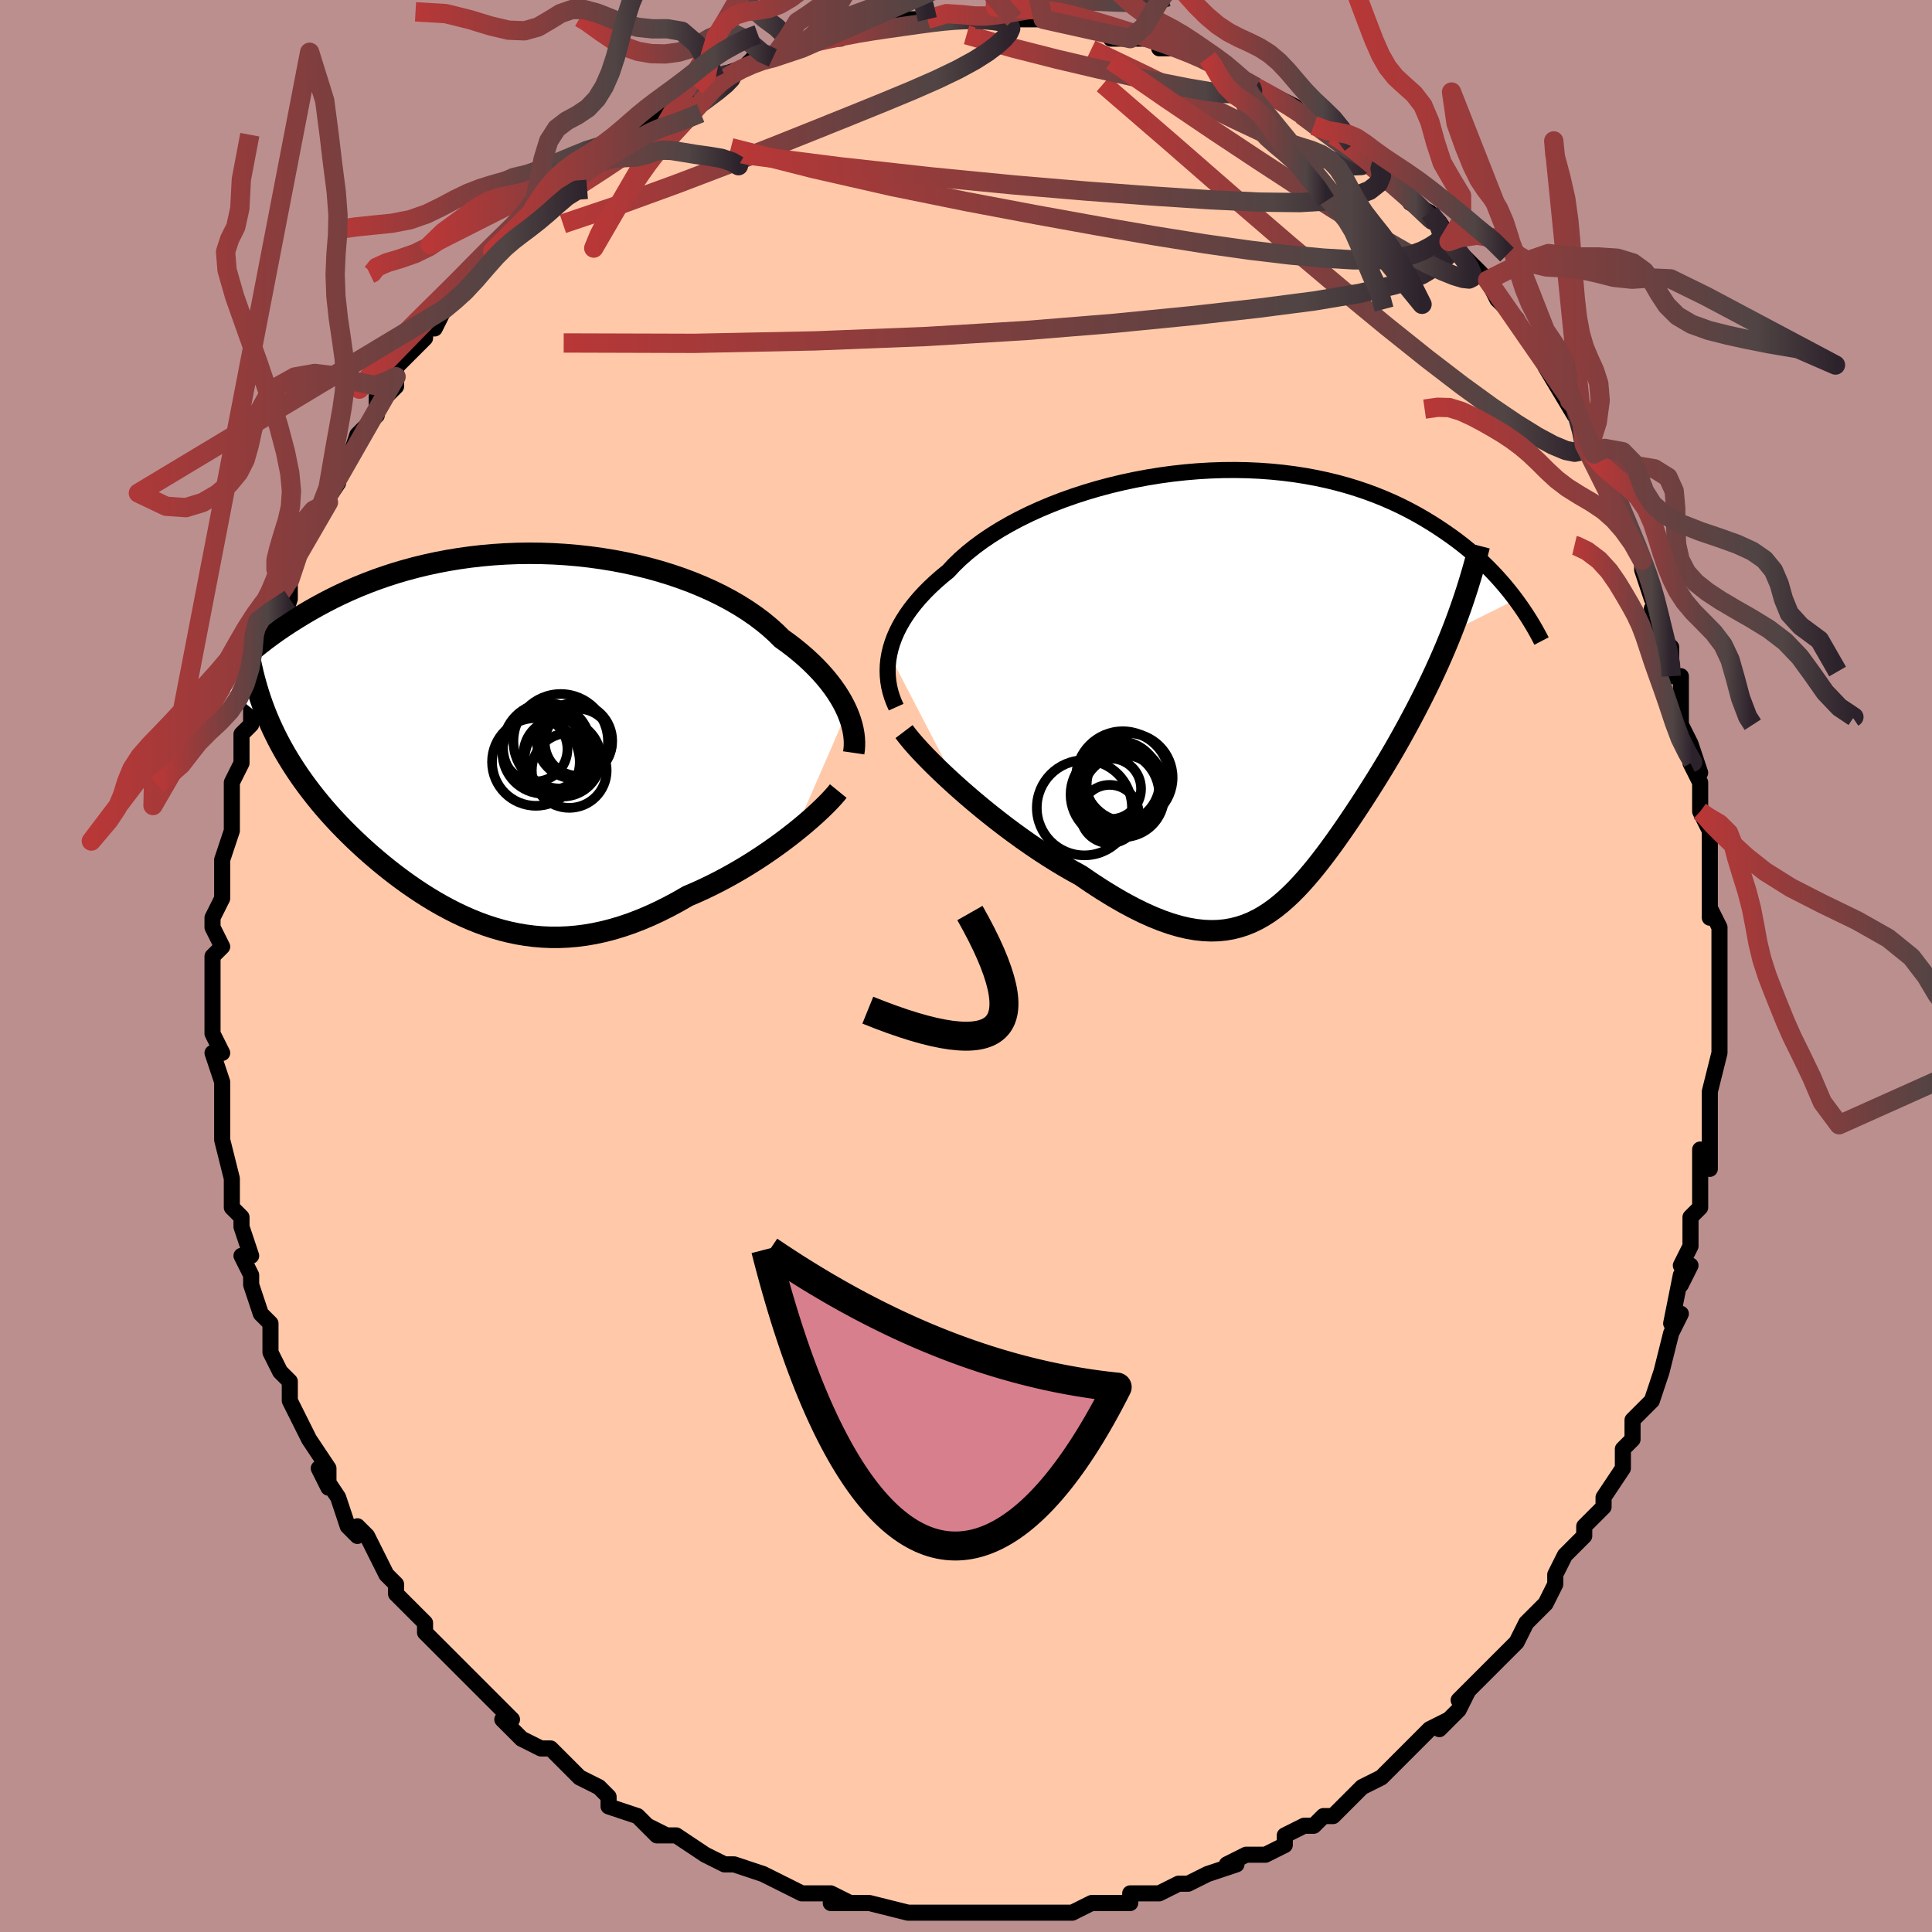 <svg viewBox="-100 -100 200 200" xmlns="http://www.w3.org/2000/svg" width="400" height="400" id="face-svg"><defs><clipPath id="leftEyeClipPath"><polyline points="35.944,-2.581,35.714,-3.074,35.453,-3.574,35.159,-4.079,34.834,-4.588,34.476,-5.1,34.087,-5.613,33.665,-6.127,33.211,-6.641,32.726,-7.152,32.21,-7.661,31.662,-8.166,31.084,-8.667,30.476,-9.162,29.838,-9.65,29.172,-10.13,28.564,-10.732,27.904,-11.325,27.194,-11.908,26.435,-12.478,25.627,-13.033,24.773,-13.572,23.874,-14.093,22.933,-14.594,21.952,-15.073,20.932,-15.529,19.878,-15.962,18.79,-16.368,17.673,-16.748,16.529,-17.1,15.361,-17.423,14.172,-17.717,12.964,-17.98,11.742,-18.213,10.507,-18.415,9.263,-18.585,8.013,-18.723,6.759,-18.83,5.504,-18.905,4.251,-18.948,3.003,-18.96,1.761,-18.942,0.529,-18.892,-0.691,-18.813,-1.897,-18.705,-3.088,-18.568,-4.26,-18.404,-5.413,-18.213,-6.545,-17.997,-7.654,-17.756,-8.74,-17.493,-9.8,-17.207,-10.835,-16.901,-11.842,-16.576,-12.822,-16.233,-13.774,-15.874,-14.698,-15.5,-15.593,-15.113,-16.46,-14.715,-17.299,-14.307,-18.109,-13.89,-18.893,-13.467,-19.65,-13.04,-20.381,-12.609,-21.087,-12.176,-21.77,-11.744,-22.429,-11.31,-23.067,-10.872,-23.682,-10.432,-24.275,-9.99,-24.847,-9.547,-25.397,-9.103,-25.927,-8.661,-26.437,-8.219,-26.926,-7.779,-27.397,-7.341,-27.848,-6.907,-28.282,-6.476,-28.697,-6.05,-29.095,-5.628,-23.822,-1.392,-23.541,-0.773,-23.246,-0.159,-22.938,0.451,-22.615,1.056,-22.278,1.655,-21.927,2.25,-21.562,2.841,-21.184,3.427,-20.793,4.008,-20.389,4.585,-19.971,5.157,-19.541,5.725,-19.099,6.289,-18.645,6.848,-18.177,7.404,-17.694,7.957,-17.196,8.508,-16.683,9.056,-16.156,9.601,-15.615,10.143,-15.061,10.681,-14.493,11.216,-13.912,11.747,-13.319,12.272,-12.712,12.792,-12.094,13.306,-11.463,13.813,-10.82,14.312,-10.166,14.802,-9.5,15.282,-8.822,15.752,-8.134,16.209,-7.434,16.652,-6.723,17.082,-6,17.495,-5.267,17.891,-4.523,18.268,-3.768,18.625,-3.003,18.96,-2.226,19.273,-1.438,19.561,-0.64,19.822,0.169,20.056,0.989,20.261,1.82,20.435,2.662,20.577,3.515,20.686,4.378,20.76,5.253,20.797,6.138,20.798,7.033,20.759,7.939,20.682,8.855,20.564,9.78,20.405,10.716,20.204,11.66,19.961,12.613,19.675,13.573,19.348,14.541,18.978,15.515,18.566,16.495,18.113,17.479,17.62,18.466,17.089,19.455,16.52,20.253,16.179,21.048,15.818,21.838,15.439,22.623,15.043,23.401,14.631,24.171,14.204,24.931,13.764,25.682,13.311,26.42,12.847,27.144,12.374,27.853,11.893,28.545,11.406,29.219,10.916,29.871,10.424,30.501,9.933"></polyline></clipPath><clipPath id="rightEyeClipPath"><polyline points="-36.865,-3.422,-36.729,-4.002,-36.553,-4.583,-36.338,-5.167,-36.083,-5.751,-35.789,-6.335,-35.456,-6.919,-35.083,-7.501,-34.672,-8.081,-34.223,-8.657,-33.737,-9.23,-33.213,-9.798,-32.653,-10.361,-32.057,-10.917,-31.427,-11.467,-30.762,-12.008,-30.168,-12.647,-29.515,-13.28,-28.803,-13.906,-28.036,-14.523,-27.213,-15.13,-26.338,-15.723,-25.412,-16.302,-24.438,-16.864,-23.419,-17.407,-22.358,-17.93,-21.258,-18.43,-20.122,-18.908,-18.953,-19.36,-17.755,-19.785,-16.531,-20.183,-15.285,-20.552,-14.019,-20.891,-12.738,-21.199,-11.445,-21.475,-10.143,-21.719,-8.836,-21.93,-7.527,-22.108,-6.218,-22.252,-4.914,-22.362,-3.616,-22.438,-2.328,-22.481,-1.052,-22.49,0.209,-22.466,1.452,-22.41,2.676,-22.321,3.878,-22.201,5.057,-22.051,6.211,-21.871,7.338,-21.663,8.438,-21.427,9.508,-21.166,10.548,-20.88,11.557,-20.57,12.535,-20.239,13.481,-19.888,14.395,-19.518,15.278,-19.132,16.128,-18.73,16.948,-18.316,17.736,-17.89,18.495,-17.455,19.225,-17.012,19.927,-16.564,20.603,-16.112,21.253,-15.659,21.88,-15.203,22.481,-14.741,23.059,-14.274,23.613,-13.803,24.145,-13.33,24.653,-12.854,25.14,-12.378,25.605,-11.901,26.05,-11.425,26.475,-10.95,26.88,-10.478,27.266,-10.008,27.634,-9.542,27.985,-9.08,21.395,-5.797,21.057,-4.951,20.709,-4.111,20.351,-3.277,19.986,-2.451,19.611,-1.63,19.229,-0.815,18.84,-0.007,18.443,0.796,18.04,1.592,17.631,2.384,17.216,3.169,16.797,3.95,16.372,4.725,15.944,5.494,15.509,6.26,15.065,7.022,14.614,7.781,14.157,8.538,13.694,9.291,13.226,10.04,12.753,10.786,12.277,11.528,11.797,12.265,11.314,12.996,10.828,13.721,10.34,14.438,9.849,15.146,9.355,15.845,8.858,16.532,8.358,17.207,7.854,17.868,7.347,18.514,6.834,19.141,6.316,19.75,5.792,20.338,5.261,20.903,4.722,21.442,4.174,21.955,3.616,22.438,3.046,22.891,2.464,23.309,1.869,23.692,1.258,24.037,0.631,24.342,-0.014,24.605,-0.679,24.823,-1.363,24.995,-2.07,25.119,-2.799,25.192,-3.553,25.213,-4.332,25.18,-5.138,25.092,-5.972,24.948,-6.834,24.745,-7.725,24.484,-8.646,24.163,-9.597,23.782,-10.578,23.342,-11.59,22.841,-12.63,22.282,-13.7,21.664,-14.798,20.989,-15.922,20.258,-17.07,19.475,-17.913,19.012,-18.763,18.523,-19.618,18.008,-20.478,17.468,-21.34,16.906,-22.203,16.323,-23.065,15.719,-23.924,15.099,-24.779,14.463,-25.625,13.813,-26.462,13.153,-27.287,12.484,-28.096,11.81,-28.887,11.134,-29.657,10.458"></polyline></clipPath><filter id="fuzzy"><feTurbulence id="turbulence" baseFrequency="0.05" numOctaves="3" type="noise" result="noise"></feTurbulence><feDisplacementMap in="SourceGraphic" in2="noise" scale="2"></feDisplacementMap></filter><linearGradient id="rainbowGradient" x1="0%" y1="0%" x2="100%" y2="0%"><stop offset="0%" style="stop-color: rgb(185, 55, 55);  stop-opacity: 1"></stop><stop offset="83.345%" style="stop-color: rgb(80, 68, 68);  stop-opacity: 1"></stop><stop offset="100%" style="stop-color: rgb(44, 34, 43);  stop-opacity: 1"></stop></linearGradient></defs><title>That&#39;s an ugly face</title><desc>CREATED BY XUAN TANG, MORE INFO AT TXSTC55.GITHUB.IO</desc><rect x="-100" y="-100" width="100%" height="100%" opacity="1" fill="rgb(188, 143, 143)"></rect><polyline id="faceContour" points="78,1,78,2,78,4,78,4,78,7,78,7,78,9,77,13,77,14,77,16,77,14,77,18,77,21,76,19,76,23,76,24,76,25,75,26,75,29,74,31,75,31,74,33,74,32,73,37,74,36,73,38,73,38,72,42,72,42,71,45,70,46,69,47,69,49,68,50,68,51,68,51,68,52,66,55,66,56,64,58,64,59,63,60,62,61,61,63,61,64,61,64,60,66,58,68,58,68,57,70,57,70,56,71,53,74,53,74,51,76,52,75,51,77,49,79,50,78,48,79,46,81,46,81,45,82,44,83,43,84,43,84,41,85,39,87,38,88,37,88,36,89,35,89,33,90,33,91,31,92,30,92,29,92,27,93,28,93,25,94,25,94,23,95,22,95,22,95,20,96,17,96,17,97,17,97,15,97,14,97,13,97,11,98,10,98,10,98,7,98,6,98,7,98,2,98,2,98,2,98,-2,98,-1,98,-3,98,-3,98,-5,98,-6,98,-6,98,-10,97,-10,97,-10,97,-14,97,-12,97,-14,96,-15,96,-17,96,-19,95,-19,95,-21,94,-24,93,-24,93,-25,93,-25,93,-27,92,-30,90,-30,90,-32,90,-33,89,-31,90,-33,89,-34,88,-37,87,-37,86,-38,85,-40,84,-41,83,-41,83,-42,82,-43,81,-44,81,-46,80,-48,78,-47,78,-49,76,-51,74,-50,75,-51,74,-53,72,-52,73,-54,71,-56,69,-56,68,-57,67,-57,67,-59,65,-59,64,-60,63,-61,61,-62,59,-63,58,-63,59,-64,58,-65,55,-65,55,-67,52,-66,54,-66,52,-68,49,-69,47,-69,47,-70,45,-70,43,-71,42,-72,40,-72,39,-72,39,-72,37,-73,36,-74,33,-74,33,-74,32,-75,30,-74,30,-75,27,-75,26,-76,25,-76,24,-76,22,-77,18,-77,18,-77,15,-77,14,-77,13,-77,12,-78,9,-77,9,-78,7,-78,6,-78,4,-78,3,-78,2,-78,-1,-78,-1,-77,-2,-78,-4,-78,-5,-77,-7,-77,-9,-77,-11,-76,-14,-76,-14,-76,-15,-76,-17,-76,-19,-76,-19,-75,-21,-75,-22,-75,-24,-74,-25,-74,-26,-74,-27,-73,-30,-72,-32,-72,-33,-71,-35,-71,-35,-70,-38,-70,-40,-70,-40,-70,-40,-69,-43,-69,-43,-68,-45,-67,-47,-66,-48,-67,-47,-65,-50,-65,-51,-64,-52,-63,-55,-61,-57,-61,-58,-61,-59,-61,-58,-59,-60,-59,-61,-59,-62,-56,-65,-56,-65,-56,-66,-55,-66,-54,-68,-53,-69,-52,-70,-51,-71,-49,-74,-48,-75,-48,-75,-47,-76,-46,-77,-45,-78,-45,-78,-43,-80,-42,-81,-41,-82,-40,-82,-39,-83,-37,-85,-38,-84,-35,-86,-35,-86,-34,-87,-32,-88,-33,-88,-33,-88,-30,-89,-28,-90,-28,-91,-26,-92,-26,-92,-26,-92,-23,-93,-22,-94,-21,-94,-20,-94,-20,-94,-17,-95,-18,-95,-15,-96,-14,-96,-13,-96,-12,-97,-11,-97,-10,-97,-8,-97,-6,-98,-5,-98,-5,-98,-4,-98,-4,-98,-2,-98,1,-98,1,-98,2,-98,3,-98,5,-98,6,-98,8,-98,9,-98,9,-98,10,-98,12,-97,13,-97,15,-97,15,-96,17,-96,17,-96,18,-96,20,-96,20,-95,22,-95,22,-95,25,-94,26,-93,25,-94,29,-91,28,-92,30,-91,30,-91,32,-90,34,-89,34,-89,34,-89,36,-87,38,-86,38,-86,40,-85,40,-85,40,-84,43,-83,42,-83,45,-81,45,-81,46,-79,48,-78,49,-77,51,-74,50,-75,50,-75,52,-73,52,-73,54,-71,55,-69,56,-68,57,-67,57,-67,58,-65,59,-64,61,-61,61,-61,60,-62,63,-57,62,-59,63,-58,64,-54,65,-53,64,-54,66,-50,66,-51,68,-47,67,-47,68,-46,69,-44,70,-42,70,-41,71,-38,71,-39,72,-36,71,-37,72,-34,73,-33,73,-31,73,-30,74,-30,74,-25,75,-23,75,-23,76,-20,75,-21,76,-19,76,-16,76,-16,77,-14,77,-13,77,-13,77,-12,77,-8,77,-5,77,-6,78,-4,78,-1,78,1,78,2" fill="#ffc9a9" stroke="black" stroke-width="1.667" stroke-linejoin="round" filter="url(#fuzzy)"></polyline><g transform="translate(28.924 -28.857)"><polyline id="rightCountour" points="-36.865,-3.422,-36.729,-4.002,-36.553,-4.583,-36.338,-5.167,-36.083,-5.751,-35.789,-6.335,-35.456,-6.919,-35.083,-7.501,-34.672,-8.081,-34.223,-8.657,-33.737,-9.23,-33.213,-9.798,-32.653,-10.361,-32.057,-10.917,-31.427,-11.467,-30.762,-12.008,-30.168,-12.647,-29.515,-13.28,-28.803,-13.906,-28.036,-14.523,-27.213,-15.13,-26.338,-15.723,-25.412,-16.302,-24.438,-16.864,-23.419,-17.407,-22.358,-17.93,-21.258,-18.43,-20.122,-18.908,-18.953,-19.36,-17.755,-19.785,-16.531,-20.183,-15.285,-20.552,-14.019,-20.891,-12.738,-21.199,-11.445,-21.475,-10.143,-21.719,-8.836,-21.93,-7.527,-22.108,-6.218,-22.252,-4.914,-22.362,-3.616,-22.438,-2.328,-22.481,-1.052,-22.49,0.209,-22.466,1.452,-22.41,2.676,-22.321,3.878,-22.201,5.057,-22.051,6.211,-21.871,7.338,-21.663,8.438,-21.427,9.508,-21.166,10.548,-20.88,11.557,-20.57,12.535,-20.239,13.481,-19.888,14.395,-19.518,15.278,-19.132,16.128,-18.73,16.948,-18.316,17.736,-17.89,18.495,-17.455,19.225,-17.012,19.927,-16.564,20.603,-16.112,21.253,-15.659,21.88,-15.203,22.481,-14.741,23.059,-14.274,23.613,-13.803,24.145,-13.33,24.653,-12.854,25.14,-12.378,25.605,-11.901,26.05,-11.425,26.475,-10.95,26.88,-10.478,27.266,-10.008,27.634,-9.542,27.985,-9.08,21.395,-5.797,21.057,-4.951,20.709,-4.111,20.351,-3.277,19.986,-2.451,19.611,-1.63,19.229,-0.815,18.84,-0.007,18.443,0.796,18.04,1.592,17.631,2.384,17.216,3.169,16.797,3.95,16.372,4.725,15.944,5.494,15.509,6.26,15.065,7.022,14.614,7.781,14.157,8.538,13.694,9.291,13.226,10.04,12.753,10.786,12.277,11.528,11.797,12.265,11.314,12.996,10.828,13.721,10.34,14.438,9.849,15.146,9.355,15.845,8.858,16.532,8.358,17.207,7.854,17.868,7.347,18.514,6.834,19.141,6.316,19.75,5.792,20.338,5.261,20.903,4.722,21.442,4.174,21.955,3.616,22.438,3.046,22.891,2.464,23.309,1.869,23.692,1.258,24.037,0.631,24.342,-0.014,24.605,-0.679,24.823,-1.363,24.995,-2.07,25.119,-2.799,25.192,-3.553,25.213,-4.332,25.18,-5.138,25.092,-5.972,24.948,-6.834,24.745,-7.725,24.484,-8.646,24.163,-9.597,23.782,-10.578,23.342,-11.59,22.841,-12.63,22.282,-13.7,21.664,-14.798,20.989,-15.922,20.258,-17.07,19.475,-17.913,19.012,-18.763,18.523,-19.618,18.008,-20.478,17.468,-21.34,16.906,-22.203,16.323,-23.065,15.719,-23.924,15.099,-24.779,14.463,-25.625,13.813,-26.462,13.153,-27.287,12.484,-28.096,11.81,-28.887,11.134,-29.657,10.458" fill="white" stroke="white" stroke-width="0" stroke-linejoin="round" filter="url(#fuzzy)"></polyline></g><g transform="translate(-48.25 -23.765)"><polyline id="leftCountour" points="35.944,-2.581,35.714,-3.074,35.453,-3.574,35.159,-4.079,34.834,-4.588,34.476,-5.1,34.087,-5.613,33.665,-6.127,33.211,-6.641,32.726,-7.152,32.21,-7.661,31.662,-8.166,31.084,-8.667,30.476,-9.162,29.838,-9.65,29.172,-10.13,28.564,-10.732,27.904,-11.325,27.194,-11.908,26.435,-12.478,25.627,-13.033,24.773,-13.572,23.874,-14.093,22.933,-14.594,21.952,-15.073,20.932,-15.529,19.878,-15.962,18.79,-16.368,17.673,-16.748,16.529,-17.1,15.361,-17.423,14.172,-17.717,12.964,-17.98,11.742,-18.213,10.507,-18.415,9.263,-18.585,8.013,-18.723,6.759,-18.83,5.504,-18.905,4.251,-18.948,3.003,-18.96,1.761,-18.942,0.529,-18.892,-0.691,-18.813,-1.897,-18.705,-3.088,-18.568,-4.26,-18.404,-5.413,-18.213,-6.545,-17.997,-7.654,-17.756,-8.74,-17.493,-9.8,-17.207,-10.835,-16.901,-11.842,-16.576,-12.822,-16.233,-13.774,-15.874,-14.698,-15.5,-15.593,-15.113,-16.46,-14.715,-17.299,-14.307,-18.109,-13.89,-18.893,-13.467,-19.65,-13.04,-20.381,-12.609,-21.087,-12.176,-21.77,-11.744,-22.429,-11.31,-23.067,-10.872,-23.682,-10.432,-24.275,-9.99,-24.847,-9.547,-25.397,-9.103,-25.927,-8.661,-26.437,-8.219,-26.926,-7.779,-27.397,-7.341,-27.848,-6.907,-28.282,-6.476,-28.697,-6.05,-29.095,-5.628,-23.822,-1.392,-23.541,-0.773,-23.246,-0.159,-22.938,0.451,-22.615,1.056,-22.278,1.655,-21.927,2.25,-21.562,2.841,-21.184,3.427,-20.793,4.008,-20.389,4.585,-19.971,5.157,-19.541,5.725,-19.099,6.289,-18.645,6.848,-18.177,7.404,-17.694,7.957,-17.196,8.508,-16.683,9.056,-16.156,9.601,-15.615,10.143,-15.061,10.681,-14.493,11.216,-13.912,11.747,-13.319,12.272,-12.712,12.792,-12.094,13.306,-11.463,13.813,-10.82,14.312,-10.166,14.802,-9.5,15.282,-8.822,15.752,-8.134,16.209,-7.434,16.652,-6.723,17.082,-6,17.495,-5.267,17.891,-4.523,18.268,-3.768,18.625,-3.003,18.96,-2.226,19.273,-1.438,19.561,-0.64,19.822,0.169,20.056,0.989,20.261,1.82,20.435,2.662,20.577,3.515,20.686,4.378,20.76,5.253,20.797,6.138,20.798,7.033,20.759,7.939,20.682,8.855,20.564,9.78,20.405,10.716,20.204,11.66,19.961,12.613,19.675,13.573,19.348,14.541,18.978,15.515,18.566,16.495,18.113,17.479,17.62,18.466,17.089,19.455,16.52,20.253,16.179,21.048,15.818,21.838,15.439,22.623,15.043,23.401,14.631,24.171,14.204,24.931,13.764,25.682,13.311,26.42,12.847,27.144,12.374,27.853,11.893,28.545,11.406,29.219,10.916,29.871,10.424,30.501,9.933" fill="white" stroke="white" stroke-width="0" stroke-linejoin="round" filter="url(#fuzzy)"></polyline></g><g transform="translate(28.924 -28.857)"><polyline id="rightUpper" points="-36.153,2.06,-36.382,1.549,-36.58,1.028,-36.743,0.497,-36.872,-0.043,-36.964,-0.591,-37.02,-1.146,-37.039,-1.707,-37.02,-2.274,-36.962,-2.846,-36.865,-3.422,-36.729,-4.002,-36.553,-4.583,-36.338,-5.167,-36.083,-5.751,-35.789,-6.335,-35.456,-6.919,-35.083,-7.501,-34.672,-8.081,-34.223,-8.657,-33.737,-9.23,-33.213,-9.798,-32.653,-10.361,-32.057,-10.917,-31.427,-11.467,-30.762,-12.008,-30.168,-12.647,-29.515,-13.28,-28.803,-13.906,-28.036,-14.523,-27.213,-15.13,-26.338,-15.723,-25.412,-16.302,-24.438,-16.864,-23.419,-17.407,-22.358,-17.93,-21.258,-18.43,-20.122,-18.908,-18.953,-19.36,-17.755,-19.785,-16.531,-20.183,-15.285,-20.552,-14.019,-20.891,-12.738,-21.199,-11.445,-21.475,-10.143,-21.719,-8.836,-21.93,-7.527,-22.108,-6.218,-22.252,-4.914,-22.362,-3.616,-22.438,-2.328,-22.481,-1.052,-22.49,0.209,-22.466,1.452,-22.41,2.676,-22.321,3.878,-22.201,5.057,-22.051,6.211,-21.871,7.338,-21.663,8.438,-21.427,9.508,-21.166,10.548,-20.88,11.557,-20.57,12.535,-20.239,13.481,-19.888,14.395,-19.518,15.278,-19.132,16.128,-18.73,16.948,-18.316,17.736,-17.89,18.495,-17.455,19.225,-17.012,19.927,-16.564,20.603,-16.112,21.253,-15.659,21.88,-15.203,22.481,-14.741,23.059,-14.274,23.613,-13.803,24.145,-13.33,24.653,-12.854,25.14,-12.378,25.605,-11.901,26.05,-11.425,26.475,-10.95,26.88,-10.478,27.266,-10.008,27.634,-9.542,27.985,-9.08,28.318,-8.622,28.635,-8.17,28.937,-7.724,29.223,-7.283,29.495,-6.849,29.753,-6.422,29.997,-6.001,30.228,-5.587,30.447,-5.18,30.654,-4.781" fill="none" stroke="black" stroke-width="1.667" stroke-linejoin="round" filter="url(#fuzzy)"></polyline><polyline id="rightLower" points="-35.338,4.591,-35,5.037,-34.599,5.528,-34.138,6.059,-33.624,6.623,-33.06,7.215,-32.452,7.833,-31.803,8.47,-31.119,9.122,-30.402,9.786,-29.657,10.458,-28.887,11.134,-28.096,11.81,-27.287,12.484,-26.462,13.153,-25.625,13.813,-24.779,14.463,-23.924,15.099,-23.065,15.719,-22.203,16.323,-21.34,16.906,-20.478,17.468,-19.618,18.008,-18.763,18.523,-17.913,19.012,-17.07,19.475,-15.922,20.258,-14.798,20.989,-13.7,21.664,-12.63,22.282,-11.59,22.841,-10.578,23.342,-9.597,23.782,-8.646,24.163,-7.725,24.484,-6.834,24.745,-5.972,24.948,-5.138,25.092,-4.332,25.18,-3.553,25.213,-2.799,25.192,-2.07,25.119,-1.363,24.995,-0.679,24.823,-0.014,24.605,0.631,24.342,1.258,24.037,1.869,23.692,2.464,23.309,3.046,22.891,3.616,22.438,4.174,21.955,4.722,21.442,5.261,20.903,5.792,20.338,6.316,19.75,6.834,19.141,7.347,18.514,7.854,17.868,8.358,17.207,8.858,16.532,9.355,15.845,9.849,15.146,10.34,14.438,10.828,13.721,11.314,12.996,11.797,12.265,12.277,11.528,12.753,10.786,13.226,10.04,13.694,9.291,14.157,8.538,14.614,7.781,15.065,7.022,15.509,6.26,15.944,5.494,16.372,4.725,16.797,3.95,17.216,3.169,17.631,2.384,18.04,1.592,18.443,0.796,18.84,-0.007,19.229,-0.815,19.611,-1.63,19.986,-2.451,20.351,-3.277,20.709,-4.111,21.057,-4.951,21.395,-5.797,21.724,-6.651,22.043,-7.511,22.351,-8.378,22.649,-9.252,22.937,-10.133,23.213,-11.021,23.479,-11.916,23.734,-12.818,23.979,-13.726,24.213,-14.641" fill="none" stroke="black" stroke-width="2.222" stroke-linejoin="round" filter="url(#fuzzy)"></polyline><!--[--><circle r="3.96" cx="-12.468" cy="10.107" stroke="black" fill="none" stroke-width="1" filter="url(#fuzzy)" clip-path="url(#rightEyeClipPath)"></circle><circle r="4.834" cx="-12.698" cy="9.39" stroke="black" fill="none" stroke-width="1" filter="url(#fuzzy)" clip-path="url(#rightEyeClipPath)"></circle><circle r="3.02" cx="-14.055" cy="13.128" stroke="black" fill="none" stroke-width="1" filter="url(#fuzzy)" clip-path="url(#rightEyeClipPath)"></circle><circle r="3.134" cx="-13.935" cy="10.51" stroke="black" fill="none" stroke-width="1" filter="url(#fuzzy)" clip-path="url(#rightEyeClipPath)"></circle><circle r="4.25" cx="-12.657" cy="11.265" stroke="black" fill="none" stroke-width="1" filter="url(#fuzzy)" clip-path="url(#rightEyeClipPath)"></circle><circle r="4.589" cx="-13.512" cy="11.11" stroke="black" fill="none" stroke-width="1" filter="url(#fuzzy)" clip-path="url(#rightEyeClipPath)"></circle><circle r="4.6" cx="-12.135" cy="9.353" stroke="black" fill="none" stroke-width="1" filter="url(#fuzzy)" clip-path="url(#rightEyeClipPath)"></circle><circle r="4.925" cx="-16.669" cy="12.476" stroke="black" fill="none" stroke-width="1" filter="url(#fuzzy)" clip-path="url(#rightEyeClipPath)"></circle><circle r="4.247" cx="-13.114" cy="9.824" stroke="black" fill="none" stroke-width="1" filter="url(#fuzzy)" clip-path="url(#rightEyeClipPath)"></circle><circle r="4.455" cx="-13.003" cy="10.434" stroke="black" fill="none" stroke-width="1" filter="url(#fuzzy)" clip-path="url(#rightEyeClipPath)"></circle><!--]--></g><g transform="translate(-48.25 -23.765)"><polyline id="leftUpper" points="36.624,1.701,36.676,1.347,36.703,0.974,36.706,0.581,36.683,0.17,36.633,-0.257,36.554,-0.698,36.447,-1.153,36.31,-1.619,36.142,-2.095,35.944,-2.581,35.714,-3.074,35.453,-3.574,35.159,-4.079,34.834,-4.588,34.476,-5.1,34.087,-5.613,33.665,-6.127,33.211,-6.641,32.726,-7.152,32.21,-7.661,31.662,-8.166,31.084,-8.667,30.476,-9.162,29.838,-9.65,29.172,-10.13,28.564,-10.732,27.904,-11.325,27.194,-11.908,26.435,-12.478,25.627,-13.033,24.773,-13.572,23.874,-14.093,22.933,-14.594,21.952,-15.073,20.932,-15.529,19.878,-15.962,18.79,-16.368,17.673,-16.748,16.529,-17.1,15.361,-17.423,14.172,-17.717,12.964,-17.98,11.742,-18.213,10.507,-18.415,9.263,-18.585,8.013,-18.723,6.759,-18.83,5.504,-18.905,4.251,-18.948,3.003,-18.96,1.761,-18.942,0.529,-18.892,-0.691,-18.813,-1.897,-18.705,-3.088,-18.568,-4.26,-18.404,-5.413,-18.213,-6.545,-17.997,-7.654,-17.756,-8.74,-17.493,-9.8,-17.207,-10.835,-16.901,-11.842,-16.576,-12.822,-16.233,-13.774,-15.874,-14.698,-15.5,-15.593,-15.113,-16.46,-14.715,-17.299,-14.307,-18.109,-13.89,-18.893,-13.467,-19.65,-13.04,-20.381,-12.609,-21.087,-12.176,-21.77,-11.744,-22.429,-11.31,-23.067,-10.872,-23.682,-10.432,-24.275,-9.99,-24.847,-9.547,-25.397,-9.103,-25.927,-8.661,-26.437,-8.219,-26.926,-7.779,-27.397,-7.341,-27.848,-6.907,-28.282,-6.476,-28.697,-6.05,-29.095,-5.628,-29.477,-5.211,-29.842,-4.8,-30.191,-4.395,-30.526,-3.996,-30.845,-3.603,-31.15,-3.217,-31.442,-2.838,-31.72,-2.465,-31.985,-2.099,-32.238,-1.74" fill="none" stroke="black" stroke-width="2.222" stroke-linejoin="round" filter="url(#fuzzy)"></polyline><polyline id="leftLower" points="35.028,5.653,34.76,5.982,34.442,6.342,34.08,6.73,33.674,7.142,33.229,7.574,32.747,8.024,32.231,8.487,31.683,8.962,31.105,9.445,30.501,9.933,29.871,10.424,29.219,10.916,28.545,11.406,27.853,11.893,27.144,12.374,26.42,12.847,25.682,13.311,24.931,13.764,24.171,14.204,23.401,14.631,22.623,15.043,21.838,15.439,21.048,15.818,20.253,16.179,19.455,16.52,18.466,17.089,17.479,17.62,16.495,18.113,15.515,18.566,14.541,18.978,13.573,19.348,12.613,19.675,11.66,19.961,10.716,20.204,9.78,20.405,8.855,20.564,7.939,20.682,7.033,20.759,6.138,20.798,5.253,20.797,4.378,20.76,3.515,20.686,2.662,20.577,1.82,20.435,0.989,20.261,0.169,20.056,-0.64,19.822,-1.438,19.561,-2.226,19.273,-3.003,18.96,-3.768,18.625,-4.523,18.268,-5.267,17.891,-6,17.495,-6.723,17.082,-7.434,16.652,-8.134,16.209,-8.822,15.752,-9.5,15.282,-10.166,14.802,-10.82,14.312,-11.463,13.813,-12.094,13.306,-12.712,12.792,-13.319,12.272,-13.912,11.747,-14.493,11.216,-15.061,10.681,-15.615,10.143,-16.156,9.601,-16.683,9.056,-17.196,8.508,-17.694,7.957,-18.177,7.404,-18.645,6.848,-19.099,6.289,-19.541,5.725,-19.971,5.157,-20.389,4.585,-20.793,4.008,-21.184,3.427,-21.562,2.841,-21.927,2.25,-22.278,1.655,-22.615,1.056,-22.938,0.451,-23.246,-0.159,-23.541,-0.773,-23.822,-1.392,-24.088,-2.017,-24.34,-2.647,-24.577,-3.281,-24.8,-3.921,-25.009,-4.566,-25.204,-5.216,-25.386,-5.871,-25.553,-6.531,-25.707,-7.196,-25.848,-7.866" fill="none" stroke="black" stroke-width="2.222" stroke-linejoin="round" filter="url(#fuzzy)"></polyline><!--[--><circle r="3.875" cx="7.178" cy="3.519" stroke="black" fill="none" stroke-width="1" filter="url(#fuzzy)" clip-path="url(#leftEyeClipPath)"></circle><circle r="3.933" cx="6.504" cy="2.29" stroke="black" fill="none" stroke-width="1" filter="url(#fuzzy)" clip-path="url(#leftEyeClipPath)"></circle><circle r="4.894" cx="6.294" cy="0.503" stroke="black" fill="none" stroke-width="1" filter="url(#fuzzy)" clip-path="url(#leftEyeClipPath)"></circle><circle r="3.47" cx="8.116" cy="0.611" stroke="black" fill="none" stroke-width="1" filter="url(#fuzzy)" clip-path="url(#leftEyeClipPath)"></circle><circle r="3.905" cx="7.723" cy="0.459" stroke="black" fill="none" stroke-width="1" filter="url(#fuzzy)" clip-path="url(#leftEyeClipPath)"></circle><circle r="3.632" cx="6.076" cy="1.827" stroke="black" fill="none" stroke-width="1" filter="url(#fuzzy)" clip-path="url(#leftEyeClipPath)"></circle><circle r="4.54" cx="3.725" cy="2.641" stroke="black" fill="none" stroke-width="1" filter="url(#fuzzy)" clip-path="url(#leftEyeClipPath)"></circle><circle r="4.542" cx="4.858" cy="1.088" stroke="black" fill="none" stroke-width="1" filter="url(#fuzzy)" clip-path="url(#leftEyeClipPath)"></circle><circle r="4.277" cx="4.534" cy="1.659" stroke="black" fill="none" stroke-width="1" filter="url(#fuzzy)" clip-path="url(#leftEyeClipPath)"></circle><circle r="3.362" cx="3.631" cy="1.31" stroke="black" fill="none" stroke-width="1" filter="url(#fuzzy)" clip-path="url(#leftEyeClipPath)"></circle><!--]--></g><g id="hairs"><!--[--><polyline points="63,-58,63.72,-55.389,63.949,-54.247,63.878,-53.654,63.582,-53.302,63.01,-53.184,62.094,-53.369,60.795,-53.907,59.1,-54.819,56.993,-56.122,54.436,-57.853,51.377,-60.073,47.762,-62.845,43.555,-66.209,38.754,-70.165,33.395,-74.683,27.544,-79.717,21.208,-85.242,14.188,-91.303" fill="none" stroke="url(#rainbowGradient)" stroke-width="2" stroke-linejoin="round" filter="url(#fuzzy)"></polyline><polyline points="50,-75,50.136,-74.508,49.898,-73.629,48.951,-72.62,47.183,-71.557,44.495,-70.54,40.801,-69.639,36.052,-68.844,30.228,-68.09,23.322,-67.316,15.319,-66.527,6.179,-65.784,-4.136,-65.165,-15.616,-64.712,-28.163,-64.456,-41.648,-64.496" fill="none" stroke="url(#rainbowGradient)" stroke-width="2" stroke-linejoin="round" filter="url(#fuzzy)"></polyline><polyline points="-18,-95,-15.728,-95.638,-14.096,-95.983,-12.654,-96.276,-11.202,-96.551,-9.666,-96.805,-8.06,-97.042,-6.452,-97.271,-4.929,-97.485,-3.55,-97.669,-2.33,-97.81,-1.256,-97.904,-0.312,-97.958,0.494,-97.985,1.123,-97.995,1.523,-97.999,1.645,-98,1.444,-98,0.869,-98,-0.127,-98,-1.515,-98,-3.135,-98" fill="none" stroke="url(#rainbowGradient)" stroke-width="2" stroke-linejoin="round" filter="url(#fuzzy)"></polyline><polyline points="40,-85,40.11,-84.734,40.531,-84.248,40.996,-83.778,41.281,-83.379,41.28,-83.067,40.939,-82.868,40.208,-82.833,39.011,-83.033,37.245,-83.552,34.811,-84.471,31.669,-85.835,27.869,-87.627,23.511,-89.767,18.617,-92.186,12.962,-94.894" fill="none" stroke="url(#rainbowGradient)" stroke-width="2" stroke-linejoin="round" filter="url(#fuzzy)"></polyline><polyline points="28,-92,29.456,-91.258,30.732,-90.579,32.059,-89.841,33.348,-89.073,34.569,-88.283,35.75,-87.476,36.897,-86.681,37.979,-85.942,38.945,-85.298,39.758,-84.764,40.404,-84.335,40.89,-84,41.221,-83.754,41.385,-83.603,41.343,-83.572,41.041,-83.701,40.425,-84.047,39.471,-84.659,38.202,-85.552,36.66,-86.693,34.767,-88.09" fill="none" stroke="url(#rainbowGradient)" stroke-width="2" stroke-linejoin="round" filter="url(#fuzzy)"></polyline><polyline points="26,-93,26.292,-92.948,27.281,-92.338,28.124,-91.84,28.78,-91.459,29.28,-91.138,29.596,-90.858,29.67,-90.625,29.452,-90.444,28.919,-90.32,28.049,-90.271,26.811,-90.327,25.16,-90.523,23.049,-90.878,20.438,-91.394,17.297,-92.064,13.621,-92.882,9.455,-93.86,4.902,-95.019,0.057,-96.392" fill="none" stroke="url(#rainbowGradient)" stroke-width="2" stroke-linejoin="round" filter="url(#fuzzy)"></polyline><polyline points="38,-86,38.545,-85.69,39.442,-85.081,40.399,-84.326,41.435,-83.471,42.546,-82.549,43.687,-81.584,44.809,-80.594,45.873,-79.612,46.829,-78.694,47.607,-77.924,48.115,-77.4,48.277,-77.204,48.062,-77.376,47.499,-77.898,46.634,-78.713,45.481,-79.771,43.982,-81.077,42.055,-82.739" fill="none" stroke="url(#rainbowGradient)" stroke-width="2" stroke-linejoin="round" filter="url(#fuzzy)"></polyline><polyline points="51,-74,50.479,-74.515,50.65,-74.311,51.138,-73.73,51.688,-72.994,52.143,-72.262,52.396,-71.661,52.381,-71.27,52.069,-71.114,51.456,-71.181,50.541,-71.458,49.312,-71.954,47.746,-72.698,45.817,-73.722,43.513,-75.041,40.83,-76.658,37.76,-78.575,34.277,-80.806,30.326,-83.382,25.836,-86.357,20.746,-89.796,15.073,-93.719" fill="none" stroke="url(#rainbowGradient)" stroke-width="2" stroke-linejoin="round" filter="url(#fuzzy)"></polyline><polyline points="1,-98,1.3,-97.989,1.975,-97.951,2.798,-97.877,3.587,-97.759,4.2,-97.587,4.554,-97.346,4.625,-97.017,4.422,-96.581,3.963,-96.03,3.239,-95.366,2.222,-94.597,0.868,-93.738,-0.864,-92.795,-3.003,-91.768,-5.56,-90.646,-8.542,-89.408,-11.951,-88.025,-15.79,-86.481,-20.06,-84.776,-24.767,-82.93,-29.931,-80.962,-35.591,-78.899,-41.725,-76.83" fill="none" stroke="url(#rainbowGradient)" stroke-width="2" stroke-linejoin="round" filter="url(#fuzzy)"></polyline><polyline points="48,-78,48.928,-76.74,49.289,-75.783,49.136,-75.253,48.709,-74.874,48.092,-74.475,47.252,-74.033,46.104,-73.605,44.561,-73.272,42.554,-73.097,40.045,-73.103,37.019,-73.28,33.472,-73.611,29.399,-74.096,24.781,-74.748,19.579,-75.581,13.746,-76.591,7.247,-77.768,0.082,-79.119,-7.661,-80.691,-15.813,-82.545,-24.335,-84.71" fill="none" stroke="url(#rainbowGradient)" stroke-width="2" stroke-linejoin="round" filter="url(#fuzzy)"></polyline><polyline points="43,-83,42.866,-82.538,43.009,-81.779,42.689,-81.011,41.772,-80.289,40.185,-79.669,37.814,-79.229,34.556,-79.029,30.363,-79.076,25.249,-79.322,19.267,-79.711,12.472,-80.218,4.877,-80.864,-3.59,-81.691,-13.081,-82.74,-23.662,-84.089" fill="none" stroke="url(#rainbowGradient)" stroke-width="2" stroke-linejoin="round" filter="url(#fuzzy)"></polyline><polyline points="-28,-90,-27.526,-90.856,-26.821,-91.433,-26.144,-91.806,-25.462,-92.081,-24.826,-92.271,-24.364,-92.322,-24.189,-92.186,-24.355,-91.843,-24.879,-91.299,-25.774,-90.556,-27.068,-89.591,-28.817,-88.359,-31.092,-86.793,-33.961,-84.846,-37.436,-82.529,-41.435,-79.932" fill="none" stroke="url(#rainbowGradient)" stroke-width="2" stroke-linejoin="round" filter="url(#fuzzy)"></polyline><polyline points="-4,-98,-2.015,-98.588,-0.369,-98.48,0.906,-98.346,2.051,-98.345,3.22,-98.468,4.444,-98.658,5.686,-98.866,6.896,-99.077,8.052,-99.296,9.169,-99.521,10.288,-99.722,11.442,-99.856,12.638,-99.895,13.85,-99.859,15.029,-99.803,16.134,-99.765,17.147,-99.741,18.115,-99.732,19.23,-99.861,20.902,-100.329" fill="none" stroke="url(#rainbowGradient)" stroke-width="2" stroke-linejoin="round" filter="url(#fuzzy)"></polyline><polyline points="-4,-98,-4.331,-99.396,-4.955,-101.335,-5.799,-102.831,-6.892,-103.635,-8.205,-104.056,-9.663,-104.675,-11.176,-105.794,-12.662,-107.19,-14.074,-108.359,-15.429,-108.98,-16.804,-109.226,-18.286,-109.635,-19.901,-110.608,-21.563,-111.974,-23.136,-113.194,-24.596,-114.52,-26.344,-117.922" fill="none" stroke="url(#rainbowGradient)" stroke-width="2" stroke-linejoin="round" filter="url(#fuzzy)"></polyline><polyline points="76,-16,76.66,-15.51,78.003,-14.71,78.943,-13.775,79.417,-12.585,79.807,-11.111,80.309,-9.448,80.853,-7.711,81.308,-5.962,81.649,-4.205,81.971,-2.438,82.39,-0.681,82.941,1.024,83.566,2.648,84.188,4.201,84.811,5.741,85.534,7.375,86.454,9.24,87.533,11.483,88.651,14.105,90.385,16.434,105.855,9.5,104.084,6.701,102,4.799,100.545,2.993,99.406,1.073,97.871,-0.926,95.449,-2.884,92.204,-4.716,88.65,-6.437,85.372,-8.114,82.728,-9.769,80.765,-11.321,79.329,-12.645,78.222,-13.705,77.305,-14.624,76.534,-15.51,76,-16" fill="none" stroke="url(#rainbowGradient)" stroke-width="2" stroke-linejoin="round" filter="url(#fuzzy)"></polyline><polyline points="-18,-95,-18.378,-95.978,-19.614,-97.171,-20.874,-98.096,-22.26,-99.303,-23.883,-100.994,-25.614,-102.723,-27.22,-103.868,-28.577,-104.187,-29.77,-103.979,-31.029,-103.811,-32.566,-104.106,-34.447,-104.944,-36.544,-106.155,-38.559,-107.518,-40.109,-108.717,-41.01,-109.056,-41.969,-107.392" fill="none" stroke="url(#rainbowGradient)" stroke-width="2" stroke-linejoin="round" filter="url(#fuzzy)"></polyline><polyline points="1.134,-111.097,-1.518,-110.599,-3.215,-110.28,-4.308,-109.813,-5.149,-109.02,-6.004,-108.08,-7.016,-107.187,-8.191,-106.314,-9.437,-105.263,-10.638,-103.869,-11.725,-102.162,-12.709,-100.362,-13.666,-98.737,-14.688,-97.419,-15.808,-96.348,-16.853,-95.447,-17,-95,3.18,-103.872,2.217,-103.748,1.218,-103.256,0.018,-102.713,-1.296,-102.282,-2.547,-101.954,-3.641,-101.652,-4.607,-101.318,-5.543,-100.932,-6.545,-100.495,-7.657,-100.015,-8.858,-99.516,-10.088,-99.035,-11.283,-98.596,-12.414,-98.163,-13.496,-97.627,-14.586,-96.897,-15.735,-96.041,-16.818,-95.318,-17,-95,-20,-94,-20.323,-93.923,-21.083,-93.722,-22.101,-93.349,-23.224,-92.85,-24.313,-92.259,-25.303,-91.558,-26.214,-90.718,-27.104,-89.743,-28.017,-88.69,-28.952,-87.635,-29.87,-86.635,-30.726,-85.711,-31.502,-84.843,-32.215,-83.99,-32.901,-83.102,-33.589,-82.141,-34.293,-81.105,-35.019,-80.032,-35.781,-78.982,-36.576,-77.963,-37.345,-76.892,-37.982,-75.663,-38.535,-74.318,-5.363,-131.404,-5.589,-128.978,-6.112,-126.77,-6.804,-123.506,-7.726,-119.421,-8.856,-115.38,-10.063,-111.811,-11.207,-108.642,-12.22,-105.705,-13.14,-103.028,-14.069,-100.83,-15.113,-99.335,-16.288,-98.492,-17.455,-97.727,-18.449,-96.11,-20,-94" fill="none" stroke="url(#rainbowGradient)" stroke-width="2" stroke-linejoin="round" filter="url(#fuzzy)"></polyline><polyline points="-20,-94,-21.107,-94.518,-22.604,-95.799,-24.13,-96.564,-25.432,-96.528,-26.51,-96.056,-27.494,-95.486,-28.536,-94.976,-29.739,-94.602,-31.113,-94.417,-32.566,-94.445,-33.962,-94.685,-35.231,-95.132,-36.458,-95.806,-37.822,-96.721,-39.266,-97.766,-39.954,-98.173" fill="none" stroke="url(#rainbowGradient)" stroke-width="2" stroke-linejoin="round" filter="url(#fuzzy)"></polyline><polyline points="-26,-92,-26.513,-93.155,-27.892,-95.461,-29.412,-96.763,-30.915,-97.023,-32.448,-97.013,-33.967,-97.174,-35.411,-97.563,-36.788,-98.095,-38.142,-98.634,-39.482,-99.002,-40.769,-99.017,-41.966,-98.608,-43.108,-97.903,-44.309,-97.201,-45.699,-96.811,-47.341,-96.873,-49.228,-97.317,-51.368,-97.971,-53.869,-98.593,-56.986,-98.776" fill="none" stroke="url(#rainbowGradient)" stroke-width="2" stroke-linejoin="round" filter="url(#fuzzy)"></polyline><polyline points="-2.314,-113.39,-3.847,-113.584,-4.696,-112.79,-5.434,-111.769,-6.299,-110.666,-7.364,-109.48,-8.584,-108.262,-9.867,-107.069,-11.136,-105.934,-12.357,-104.867,-13.537,-103.868,-14.695,-102.918,-15.845,-101.988,-16.989,-101.075,-18.123,-100.232,-19.251,-99.559,-20.385,-99.138,-21.535,-98.942,-22.705,-98.797,-23.872,-98.438,-24.976,-97.621,-25.886,-96.207,-26.465,-94.247,-26.873,-92.239,-28,-91" fill="none" stroke="url(#rainbowGradient)" stroke-width="2" stroke-linejoin="round" filter="url(#fuzzy)"></polyline><polyline points="75,-21,75.229,-21.108,74.652,-22.121,73.94,-23.553,73.306,-25.249,72.728,-26.993,72.167,-28.628,71.628,-30.124,71.136,-31.519,70.699,-32.847,70.285,-34.102,69.844,-35.266,69.34,-36.347,68.767,-37.396,68.133,-38.485,67.425,-39.656,66.582,-40.873,65.532,-42.025,64.305,-42.95,63.203,-43.485,62.988,-43.536" fill="none" stroke="url(#rainbowGradient)" stroke-width="2" stroke-linejoin="round" filter="url(#fuzzy)"></polyline><polyline points="-35,-86,-36.867,-85.047,-38.083,-84.782,-39.239,-84.422,-40.415,-83.949,-41.626,-83.443,-42.866,-82.928,-44.128,-82.421,-45.399,-81.954,-46.664,-81.55,-47.906,-81.196,-49.126,-80.853,-50.338,-80.469,-51.572,-79.986,-52.863,-79.364,-54.257,-78.62,-55.806,-77.863,-57.545,-77.254,-59.44,-76.888,-61.367,-76.694,-63.141,-76.511,-64.594,-76.308,-65.22,-75.701" fill="none" stroke="url(#rainbowGradient)" stroke-width="2" stroke-linejoin="round" filter="url(#fuzzy)"></polyline><polyline points="-61.709,-71.626,-61.458,-71.748,-61.001,-72.33,-59.969,-72.8,-58.56,-73.22,-57.026,-73.754,-55.524,-74.495,-54.129,-75.438,-52.876,-76.509,-51.767,-77.609,-50.775,-78.658,-49.849,-79.61,-48.924,-80.443,-47.929,-81.131,-46.798,-81.636,-45.496,-81.934,-44.051,-82.064,-42.561,-82.147,-41.149,-82.344,-39.89,-82.77,-38.795,-83.42,-37.963,-84.077,-38,-84" fill="none" stroke="url(#rainbowGradient)" stroke-width="2" stroke-linejoin="round" filter="url(#fuzzy)"></polyline><polyline points="-37,-85,-38.604,-83.611,-39.925,-82.918,-41.114,-82.399,-42.247,-81.782,-43.389,-81.102,-44.578,-80.513,-45.809,-80.105,-47.039,-79.839,-48.212,-79.592,-49.285,-79.242,-50.275,-78.724,-51.299,-78.017,-52.552,-77.108,-54.112,-75.971,-55.462,-74.661,-39,-83,-37.471,-83.339,-36.475,-83.63,-35.328,-83.678,-34.178,-83.737,-33.179,-83.969,-32.324,-84.272,-31.485,-84.455,-30.514,-84.426,-29.332,-84.24,-27.978,-84.016,-26.586,-83.824,-25.307,-83.608,-24.247,-83.248,-23.553,-82.846,-23.492,-83.127" fill="none" stroke="url(#rainbowGradient)" stroke-width="2" stroke-linejoin="round" filter="url(#fuzzy)"></polyline><polyline points="-42,-81,-43.554,-80.649,-44.555,-79.485,-45.343,-78.382,-46.106,-77.444,-46.899,-76.606,-47.74,-75.783,-48.648,-74.9,-49.639,-73.916,-50.705,-72.839,-51.813,-71.713,-52.92,-70.597,-53.985,-69.536,-54.98,-68.554,-55.901,-67.646,-56.773,-66.78,-57.652,-65.902,-58.596,-64.943,-59.598,-63.86,-60.571,-62.665,-61.497,-61.379,-62.805,-59.716,-45,-78,-44.687,-79.07,-44.226,-81.234,-43.778,-83.526,-43.197,-85.414,-42.371,-86.702,-41.327,-87.497,-40.203,-88.101,-39.141,-88.815,-38.221,-89.794,-37.454,-91.039,-36.82,-92.484,-36.292,-94.09,-35.824,-95.85,-35.329,-97.747,-34.695,-99.714,-33.86,-101.673,-32.894,-103.623,-31.995,-105.636,-31.364,-107.665,-31.077,-109.307,-31.094,-110.024" fill="none" stroke="url(#rainbowGradient)" stroke-width="2" stroke-linejoin="round" filter="url(#fuzzy)"></polyline><polyline points="-21.544,-96.437,-22.634,-96.037,-23.934,-95.373,-25.138,-94.698,-26.16,-94.02,-27.101,-93.301,-28.069,-92.527,-29.106,-91.717,-30.177,-90.911,-31.222,-90.146,-32.192,-89.433,-33.082,-88.751,-33.918,-88.064,-34.745,-87.348,-35.599,-86.603,-36.5,-85.852,-37.456,-85.124,-38.464,-84.436,-39.513,-83.777,-40.58,-83.097,-41.636,-82.318,-42.659,-81.348,-43.646,-80.136,-44.537,-78.805,-45,-78,-49,-74,-48.277,-74.682,-47.631,-75.243,-46.906,-75.907,-46.114,-76.667,-45.259,-77.475,-44.332,-78.3,-43.336,-79.125,-42.296,-79.939,-41.243,-80.738,-40.201,-81.522,-39.178,-82.284,-38.17,-83.012,-37.17,-83.691,-36.173,-84.314,-35.191,-84.885,-34.25,-85.414,-33.387,-85.898,-32.612,-86.313,-31.854,-86.652,-30.9,-86.985,-29.433,-87.501,-27.47,-88.295" fill="none" stroke="url(#rainbowGradient)" stroke-width="2" stroke-linejoin="round" filter="url(#fuzzy)"></polyline><polyline points="-39.219,-80.399,-40.263,-80.315,-41.297,-79.677,-42.33,-78.79,-43.332,-77.901,-44.28,-77.105,-45.179,-76.4,-46.048,-75.748,-46.9,-75.091,-47.756,-74.353,-48.657,-73.447,-49.647,-72.33,-50.735,-71.067,-51.871,-69.846,-52.975,-68.848,-54,-68,-85.673,-48.956,-82.809,-47.593,-80.754,-47.45,-79.029,-47.976,-77.533,-48.844,-76.272,-49.903,-75.29,-51.09,-74.62,-52.414,-74.201,-53.891,-73.852,-55.492,-73.337,-57.126,-72.473,-58.68,-71.189,-60.02,-69.49,-60.972,-67.425,-61.34,-65.134,-61.067,-62.935,-60.445,-61.214,-60.1,-60.047,-60.5,-59,-61,-67,-47,-66.037,-49.515,-65.669,-51.617,-65.309,-53.717,-64.927,-55.827,-64.583,-57.78,-64.34,-59.512,-64.257,-61.136,-64.37,-62.857,-64.644,-64.819,-64.974,-67.026,-65.227,-69.351,-65.307,-71.617,-65.215,-73.711,-65.058,-75.676,-65.01,-77.736,-65.194,-80.163,-65.567,-83.039,-65.94,-86.173,-66.387,-89.588,-67.945,-94.59,-82.241,-20.56,-81.101,-22.204,-80.239,-23.589,-79.471,-24.882,-78.712,-26.143,-77.957,-27.462,-77.217,-28.901,-76.489,-30.442,-75.754,-32.011,-74.989,-33.53,-74.191,-34.958,-73.39,-36.296,-72.649,-37.566,-72.026,-38.786,-71.537,-39.957,-71.128,-41.079,-70.701,-42.176,-70.176,-43.307,-69.507,-44.528,-68.657,-45.849,-67.558,-47.167,-66,-48,-84.159,-16.61,-84.118,-18.554,-83.462,-19.974,-82.672,-21.199,-81.903,-22.423,-81.16,-23.677,-80.415,-24.946,-79.649,-26.23,-78.848,-27.554,-78.004,-28.946,-77.128,-30.409,-76.253,-31.917,-75.403,-33.421,-74.567,-34.865,-73.711,-36.212,-72.823,-37.451,-71.944,-38.575,-71.158,-39.581,-70.516,-40.485,-69.973,-41.377,-69.421,-42.358,-69,-43,-70,-40,-70.143,-39.893,-70.516,-39.229,-71.227,-38.193,-72.131,-37.009,-73.115,-35.772,-74.14,-34.484,-75.21,-33.132,-76.339,-31.736,-77.525,-30.345,-78.734,-29.003,-79.918,-27.721,-81.055,-26.483,-82.172,-25.272,-83.314,-24.079,-84.465,-22.892,-85.522,-21.681,-86.348,-20.404,-86.902,-19.048,-87.325,-17.675,-87.87,-16.377,-88.753,-15.053,-90.544,-12.935,-70,-40,-71.431,-41.068,-71.431,-42.022,-71.131,-43.259,-70.722,-44.639,-70.276,-46.064,-69.935,-47.545,-69.827,-49.162,-70.003,-51.018,-70.448,-53.215,-71.142,-55.834,-72.079,-58.905,-73.241,-62.356,-74.528,-65.951,-75.713,-69.308,-76.493,-72.031,-76.649,-73.935,-76.23,-75.235,-75.592,-76.511,-75.174,-78.422,-75.014,-81.436,-74.14,-86.056" fill="none" stroke="url(#rainbowGradient)" stroke-width="2" stroke-linejoin="round" filter="url(#fuzzy)"></polyline><polyline points="-70,-38,-72.034,-36.668,-73.31,-35.691,-73.674,-34.279,-73.822,-32.597,-74.122,-30.857,-74.628,-29.197,-75.314,-27.706,-76.187,-26.415,-77.245,-25.283,-78.398,-24.215,-79.477,-23.12,-80.377,-21.975,-81.223,-20.873,-82.316,-19.905,-83.687,-18.719" fill="none" stroke="url(#rainbowGradient)" stroke-width="2" stroke-linejoin="round" filter="url(#fuzzy)"></polyline><polyline points="73,-30,72.928,-31.233,72.655,-32.696,72.3,-34.151,71.967,-35.497,71.666,-36.745,71.358,-37.962,70.997,-39.215,70.56,-40.541,70.049,-41.936,69.484,-43.375,68.892,-44.823,68.295,-46.261,67.703,-47.681,67.113,-49.087,66.522,-50.477,65.928,-51.846,65.338,-53.197,64.757,-54.551,64.181,-55.933,63.611,-57.311,63.044,-58.575,62.34,-59.86,60.686,-62.709" fill="none" stroke="url(#rainbowGradient)" stroke-width="2" stroke-linejoin="round" filter="url(#fuzzy)"></polyline><polyline points="47.475,-57.649,48.806,-57.839,50.017,-57.808,51.261,-57.425,52.492,-56.856,53.632,-56.248,54.663,-55.661,55.618,-55.083,56.54,-54.472,57.453,-53.793,58.363,-53.023,59.263,-52.168,60.171,-51.263,61.139,-50.367,62.233,-49.53,63.472,-48.754,64.778,-47.989,66.01,-47.162,67.072,-46.224,68.025,-45.134,69.008,-43.769,70,-42,64,-54,64.705,-54.26,65.347,-56.302,65.651,-58.55,65.502,-60.315,65.064,-61.658,64.529,-62.829,64.022,-64.041,63.607,-65.452,63.3,-67.133,63.079,-69.043,62.907,-71.057,62.752,-73.066,62.596,-75.071,62.406,-77.165,62.091,-79.413,61.56,-81.741,60.964,-83.962,60.844,-85.415,64,-54,66.33,-52.179,69.022,-51.842,71.269,-51.47,72.671,-50.596,73.309,-49.177,73.47,-47.378,73.468,-45.449,73.564,-43.623,73.919,-42.047,74.585,-40.756,75.534,-39.693,76.711,-38.756,78.081,-37.855,79.634,-36.937,81.341,-35.962,83.114,-34.872,84.813,-33.573,86.323,-31.993,87.648,-30.172,88.942,-28.329,90.412,-26.784,91.916,-25.779,91.808,-25.706" fill="none" stroke="url(#rainbowGradient)" stroke-width="2" stroke-linejoin="round" filter="url(#fuzzy)"></polyline><polyline points="65,-53,65.039,-52.755,65.978,-51.699,67.201,-50.629,68.462,-49.625,69.571,-48.561,70.431,-47.315,71.068,-45.874,71.576,-44.324,72.049,-42.787,72.537,-41.348,73.065,-40.039,73.662,-38.846,74.381,-37.736,75.273,-36.673,76.321,-35.614,77.413,-34.496,78.374,-33.229,79.09,-31.707,79.621,-29.849,80.185,-27.73,80.917,-25.797,81.446,-24.977" fill="none" stroke="url(#rainbowGradient)" stroke-width="2" stroke-linejoin="round" filter="url(#fuzzy)"></polyline><polyline points="90.228,-30.482,88.354,-33.745,86.415,-35.179,85.232,-36.478,84.624,-37.981,84.187,-39.537,83.59,-40.932,82.667,-42.063,81.388,-42.95,79.794,-43.677,77.955,-44.334,75.986,-45.002,74.058,-45.757,72.377,-46.669,71.1,-47.787,70.253,-49.119,69.688,-50.61,69.08,-52.1,67.972,-53.241,66.115,-53.583,65,-53,50.263,-90.473,50.735,-87.224,51.594,-84.822,52.389,-82.859,53.094,-81.415,53.774,-80.395,54.455,-79.501,55.115,-78.433,55.721,-77.04,56.265,-75.355,56.769,-73.525,57.272,-71.724,57.812,-70.064,58.418,-68.568,59.108,-67.203,59.881,-65.925,60.701,-64.717,61.464,-63.55,62.022,-62.338,62.284,-60.969,62.353,-59.534,62.499,-58.521,63,-58,54,-71,57.735,-72.866,60.291,-73.751,61.838,-73.579,63.488,-73.402,65.469,-73.399,67.435,-73.267,69.048,-72.776,70.218,-71.919,71.055,-70.81,71.763,-69.584,72.563,-68.374,73.643,-67.299,75.093,-66.439,76.864,-65.8,78.807,-65.31,80.839,-64.863,83.138,-64.408,86.125,-63.902,90.009,-62.212,76.624,-69.326,72.944,-71.131,70.862,-71.227,68.954,-71.096,67.071,-71.291,65.291,-71.741,63.561,-72.121,61.804,-72.27,60.078,-72.366,58.522,-72.742,57.187,-73.55,55.936,-74.575,54.546,-75.382,52.908,-75.652,51.143,-75.392,50,-75,50,-75,51.302,-77.168,51.3,-79.741,50.298,-81.397,49.296,-83.142,48.602,-85.267,48.018,-87.385,47.296,-89.082,46.379,-90.273,45.38,-91.166,44.442,-92.03,43.631,-93.043,42.919,-94.29,42.243,-95.827,41.537,-97.661,40.777,-99.676,40.07,-101.65,39.757,-103.437,40.032,-104.79" fill="none" stroke="url(#rainbowGradient)" stroke-width="2" stroke-linejoin="round" filter="url(#fuzzy)"></polyline><polyline points="40,-85,39.596,-85.525,38.9,-86.59,38.014,-87.69,36.999,-88.685,35.992,-89.625,35.061,-90.586,34.185,-91.601,33.308,-92.634,32.389,-93.602,31.415,-94.425,30.392,-95.077,29.331,-95.604,28.245,-96.1,27.147,-96.671,26.047,-97.404,24.942,-98.333,23.84,-99.426,22.791,-100.6,21.919,-101.84,21.554,-103.458" fill="none" stroke="url(#rainbowGradient)" stroke-width="2" stroke-linejoin="round" filter="url(#fuzzy)"></polyline><polyline points="36,-87,37.45,-86.473,38.567,-86.292,39.555,-86.093,40.449,-85.707,41.324,-85.123,42.255,-84.422,43.283,-83.685,44.404,-82.938,45.593,-82.153,46.82,-81.297,48.052,-80.37,49.244,-79.426,50.333,-78.546,51.259,-77.79,52.019,-77.154,52.716,-76.558,53.527,-75.893,54.573,-75.051,56.004,-73.634" fill="none" stroke="url(#rainbowGradient)" stroke-width="2" stroke-linejoin="round" filter="url(#fuzzy)"></polyline><polyline points="30,-91,28.766,-91.685,27.814,-92.513,26.8,-93.369,25.741,-94.146,24.652,-94.901,23.551,-95.657,22.457,-96.373,21.383,-97.001,20.339,-97.547,19.331,-98.075,18.361,-98.667,17.417,-99.375,16.473,-100.205,15.493,-101.117,14.454,-102.055,13.357,-102.972,12.231,-103.849,11.123,-104.699,10.062,-105.546,9.026,-106.392,7.922,-107.188,6.639,-107.922,5.145,-108.862,3.388,-110.674,3.039,-99.269,4.701,-99.195,6.104,-99.065,7.325,-98.973,8.401,-98.884,9.424,-98.747,10.477,-98.538,11.585,-98.268,12.724,-97.959,13.85,-97.633,14.932,-97.305,15.961,-96.985,16.949,-96.673,17.922,-96.361,18.904,-96.038,19.917,-95.692,20.974,-95.315,22.081,-94.904,23.228,-94.452,24.382,-93.951,25.506,-93.391,26.605,-92.752,27.682,-92.073,28,-92,47.208,-68.498,45.959,-70.991,44.917,-72.846,43.95,-74.391,43.012,-75.7,42.093,-76.851,41.23,-77.968,40.464,-79.139,39.793,-80.357,39.165,-81.536,38.496,-82.572,37.713,-83.397,36.783,-84.005,35.727,-84.442,34.608,-84.788,33.507,-85.153,32.487,-85.669,31.573,-86.474,30.755,-87.641,30.017,-89.076,29.362,-90.44,28.857,-91.228,29,-91,26,-93,26.315,-92.896,27.327,-91.993,28.166,-90.766,28.865,-89.34,29.572,-87.937,30.358,-86.738,31.216,-85.781,32.114,-84.988,33.02,-84.234,33.914,-83.426,34.777,-82.539,35.597,-81.604,36.374,-80.679,37.128,-79.809,37.883,-78.994,38.649,-78.172,39.404,-77.234,40.109,-76.07,40.741,-74.646,41.345,-73.05,42.019,-71.439,42.781,-69.839,43.272,-67.999" fill="none" stroke="url(#rainbowGradient)" stroke-width="2" stroke-linejoin="round" filter="url(#fuzzy)"></polyline><polyline points="37.261,-79.179,36.312,-80.622,35.438,-81.678,34.527,-82.8,33.656,-83.886,32.871,-84.911,32.139,-85.957,31.393,-87.05,30.583,-88.086,29.696,-88.922,28.763,-89.549,27.831,-90.169,26.946,-91.049,26.163,-92.21,25.564,-93.255,25,-94" fill="none" stroke="url(#rainbowGradient)" stroke-width="2" stroke-linejoin="round" filter="url(#fuzzy)"></polyline><polyline points="42.354,-110.867,39.237,-109.135,36.826,-107.646,34.899,-106.282,33.149,-104.893,31.494,-103.714,29.949,-102.938,28.5,-102.525,27.1,-102.344,25.723,-102.353,24.394,-102.57,23.12,-102.77,21.785,-102.224,20.189,-100.151,18.386,-97.199,17,-96,8,-98,6.725,-103.664,5.268,-103.075,3.885,-101.95,2.638,-101.632,1.456,-102.119,0.239,-103.014,-1.046,-103.959,-2.336,-104.84,-3.532,-105.749,-4.575,-106.816,-5.517,-108.114,-6.532,-109.719,-7.857,-111.734,-9.664,-113.874,-11.803,-114.491,-18.22,-124.938,-17.14,-126.204,-15.578,-124.056,-13.871,-121.304,-12.084,-118.557,-10.292,-115.857,-8.617,-113.24,-7.154,-110.736,-5.908,-108.349,-4.795,-106.109,-3.692,-104.126,-2.504,-102.587,-1.223,-101.665,0.07,-101.381,1.266,-101.44,2.348,-101.143,3.48,-99.689,5,-98" fill="none" stroke="url(#rainbowGradient)" stroke-width="2" stroke-linejoin="round" filter="url(#fuzzy)"></polyline><!--]--></g><g id="lineNose"><path d="M -10.164 4.572, Q10.976 13.131,0.406 -5.486" fill="none" stroke="black" stroke-width="3" stroke-linejoin="round" filter="url(#fuzzy)"></path></g><g id="mouth"><polyline points="-20.746,29.343,-20.473,30.403,-20.198,31.444,-19.919,32.467,-19.637,33.472,-19.352,34.458,-19.064,35.425,-18.773,36.374,-18.479,37.304,-18.181,38.216,-17.881,39.109,-17.578,39.983,-17.272,40.839,-16.963,41.677,-16.652,42.495,-16.338,43.296,-16.021,44.077,-15.701,44.84,-15.379,45.584,-15.054,46.31,-14.727,47.017,-14.397,47.706,-14.065,48.376,-13.73,49.027,-13.393,49.659,-13.053,50.273,-12.712,50.869,-12.368,51.445,-12.022,52.003,-11.673,52.542,-11.323,53.063,-10.971,53.565,-10.616,54.048,-10.26,54.513,-9.901,54.959,-9.541,55.386,-9.178,55.794,-8.814,56.184,-8.448,56.555,-8.081,56.907,-7.711,57.241,-7.34,57.556,-6.967,57.852,-6.593,58.129,-6.217,58.388,-5.84,58.628,-5.461,58.849,-5.081,59.051,-4.699,59.235,-4.316,59.4,-3.932,59.546,-3.546,59.673,-3.159,59.782,-2.771,59.871,-2.382,59.942,-1.992,59.994,-1.601,60.027,-1.208,60.042,-0.815,60.038,-0.421,60.014,-0.026,59.972,0.37,59.912,0.767,59.832,1.165,59.733,1.563,59.616,1.962,59.48,2.362,59.325,2.762,59.151,3.163,58.958,3.564,58.746,3.966,58.515,4.369,58.266,4.772,57.998,5.175,57.71,5.578,57.404,5.982,57.079,6.386,56.735,6.79,56.372,7.194,55.99,7.599,55.59,8.003,55.17,8.408,54.731,8.813,54.274,9.217,53.797,9.622,53.302,10.026,52.787,10.43,52.254,10.834,51.701,11.238,51.13,11.642,50.54,12.045,49.93,12.448,49.302,12.85,48.655,13.252,47.988,13.654,47.303,14.054,46.599,14.455,45.875,14.855,45.133,15.254,44.372,15.652,43.591,15.652,43.591,15.288,43.553,14.924,43.513,14.56,43.471,14.196,43.426,13.832,43.38,13.468,43.331,13.104,43.28,12.74,43.227,12.376,43.172,12.012,43.114,11.648,43.055,11.284,42.993,10.92,42.929,10.556,42.863,10.192,42.795,9.828,42.725,9.464,42.653,9.1,42.578,8.737,42.501,8.373,42.423,8.009,42.342,7.645,42.258,7.281,42.173,6.917,42.086,6.553,41.996,6.189,41.905,5.825,41.811,5.461,41.715,5.097,41.617,4.733,41.516,4.369,41.414,4.005,41.309,3.641,41.203,3.277,41.094,2.913,40.983,2.549,40.87,2.185,40.755,1.821,40.638,1.457,40.518,1.093,40.396,0.729,40.273,0.365,40.147,0.001,40.019,-0.363,39.889,-0.727,39.757,-1.091,39.622,-1.455,39.486,-1.819,39.347,-2.183,39.206,-2.547,39.063,-2.911,38.918,-3.275,38.771,-3.639,38.622,-4.003,38.471,-4.367,38.317,-4.731,38.161,-5.095,38.004,-5.459,37.844,-5.823,37.682,-6.187,37.518,-6.551,37.351,-6.915,37.183,-7.279,37.013,-7.643,36.84,-8.006,36.665,-8.37,36.488,-8.734,36.309,-9.098,36.128,-9.462,35.945,-9.826,35.76,-10.19,35.573,-10.554,35.383,-10.918,35.191,-11.282,34.998,-11.646,34.802,-12.01,34.604,-12.374,34.404,-12.738,34.202,-13.102,33.997,-13.466,33.791,-13.83,33.582,-14.194,33.372,-14.558,33.159,-14.922,32.944,-15.286,32.727,-15.65,32.508,-16.014,32.287,-16.378,32.064,-16.742,31.838,-17.106,31.611,-17.47,31.381,-17.834,31.15,-18.198,30.916,-18.562,30.68,-18.926,30.442,-19.29,30.202,-19.654,29.96,-20.018,29.715,-20.382,29.469" fill="rgb(215,127,140)" stroke="black" stroke-width="3" stroke-linejoin="round" filter="url(#fuzzy)"></polyline></g></svg>